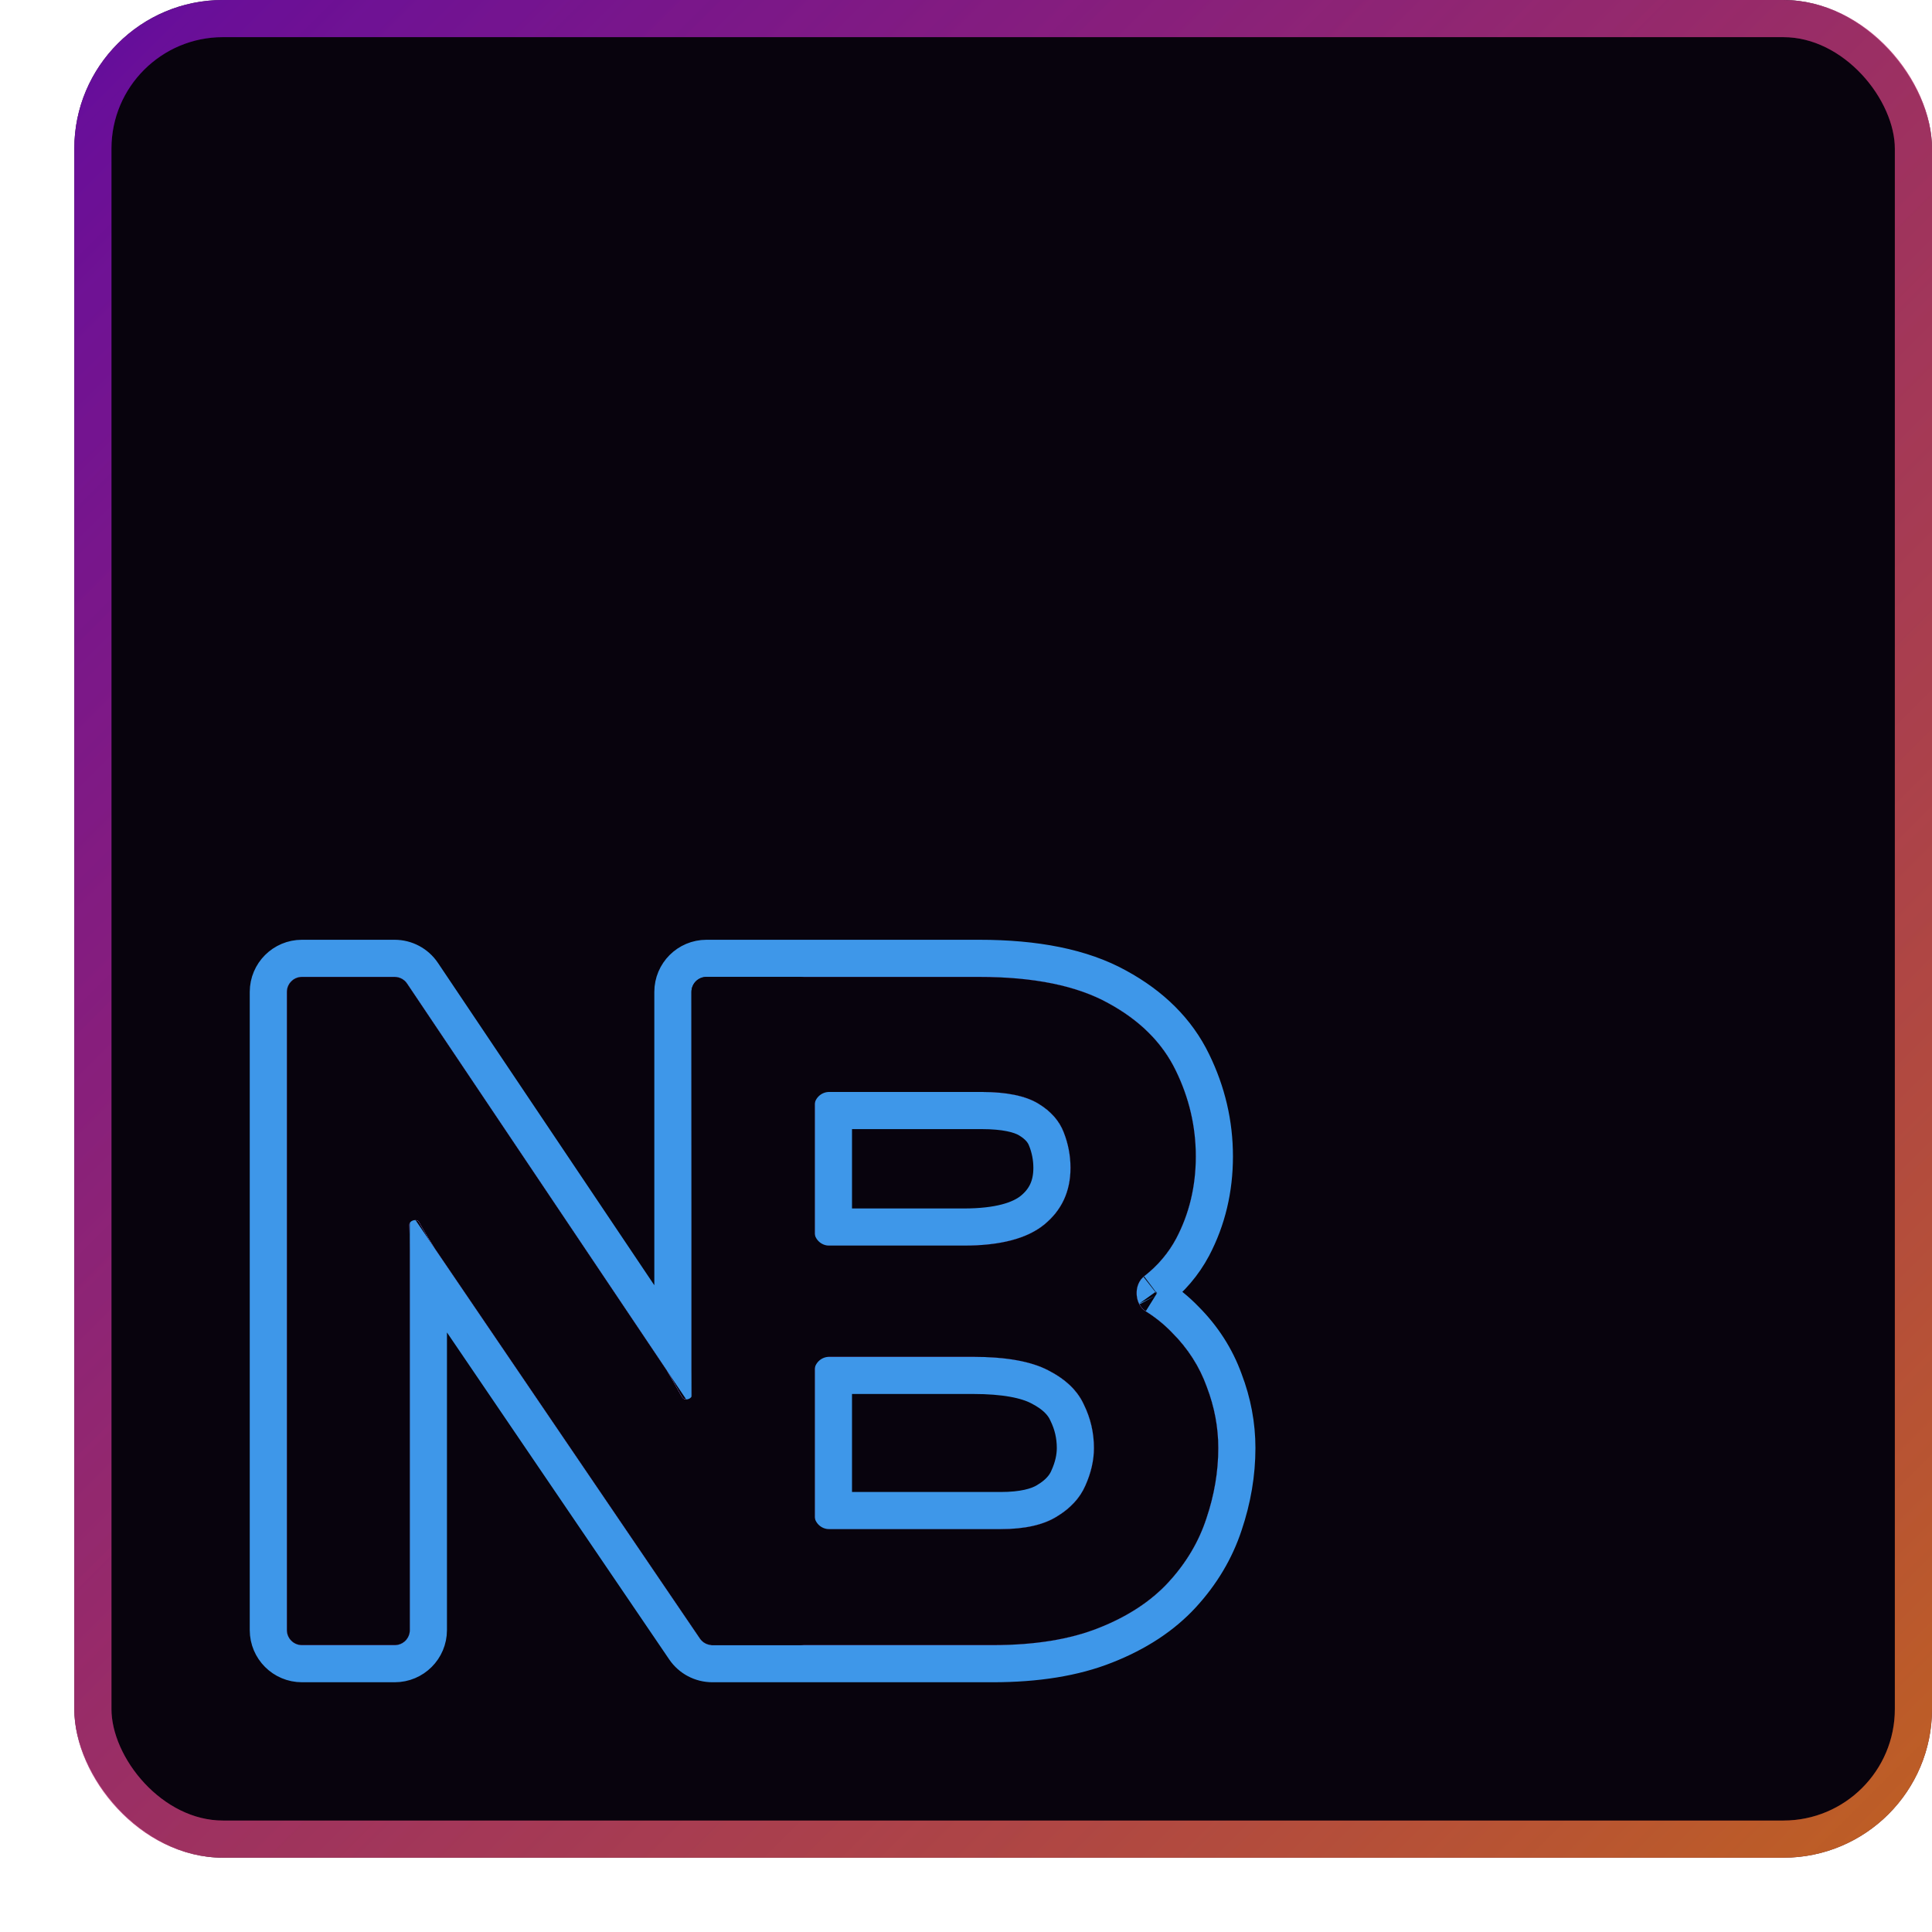 <svg width="52" height="52" viewBox="0 0 52 52" fill="none" xmlns="http://www.w3.org/2000/svg">
<rect x="2" width="50" height="50" rx="4" fill="#08030D"/>
<rect x="2.5" y="0.5" width="49" height="49" rx="3.5" stroke="url(#paint0_linear_607_81)" stroke-opacity="0.7"/>
<rect x="2.5" y="0.5" width="49" height="49" rx="3.5" stroke="url(#paint1_linear_607_81)" stroke-opacity="0.7"/>
<g filter="url(#filter0_f_607_81)">
<path d="M8.126 44.278C7.903 44.278 7.722 44.097 7.722 43.874V26.698C7.722 26.475 7.903 26.294 8.126 26.294H10.621C10.756 26.294 10.882 26.361 10.957 26.473L17.942 36.879C18.036 37.033 18.156 37.243 18.302 37.508C18.323 37.544 18.344 37.578 18.364 37.613C18.426 37.718 18.632 37.657 18.624 37.534C18.615 37.26 18.611 37.042 18.611 36.879V26.698C18.611 26.475 18.792 26.294 19.015 26.294H21.527C21.751 26.294 21.932 26.475 21.932 26.698V43.874C21.932 44.097 21.751 44.278 21.527 44.278H19.173C19.039 44.278 18.913 44.212 18.838 44.101L11.712 33.616C11.618 33.471 11.493 33.265 11.339 33C11.32 32.966 11.302 32.932 11.284 32.899C11.222 32.785 11.012 32.844 11.017 32.974C11.026 33.222 11.03 33.436 11.03 33.616V43.874C11.03 44.097 10.849 44.278 10.626 44.278H8.126Z" fill="#2F80ED"/>
<path d="M19.543 44.278C19.32 44.278 19.139 44.097 19.139 43.874V26.698C19.139 26.475 19.32 26.294 19.543 26.294H26.355C27.822 26.294 28.98 26.53 29.83 27.001C30.679 27.463 31.284 28.067 31.645 28.812C32.005 29.549 32.185 30.319 32.185 31.124C32.185 31.929 32.009 32.666 31.657 33.334C31.448 33.726 31.16 34.065 30.794 34.351C30.507 34.575 30.529 35.1 30.837 35.294C31.1 35.459 31.335 35.649 31.542 35.864C31.971 36.292 32.284 36.781 32.481 37.329C32.687 37.868 32.79 38.416 32.79 38.973C32.79 39.606 32.683 40.24 32.468 40.874C32.263 41.499 31.924 42.069 31.452 42.582C30.98 43.096 30.353 43.507 29.572 43.816C28.8 44.124 27.848 44.278 26.715 44.278H19.543ZM21.914 40.753C21.914 40.976 22.095 41.157 22.319 41.157H26.934C27.577 41.157 28.079 41.045 28.44 40.822C28.809 40.6 29.066 40.322 29.212 39.988C29.366 39.645 29.444 39.307 29.444 38.973C29.444 38.562 29.354 38.172 29.173 37.804C29.002 37.427 28.68 37.119 28.208 36.879C27.745 36.639 27.071 36.519 26.187 36.519H22.319C22.095 36.519 21.914 36.7 21.914 36.923V40.753ZM21.914 33.123C21.914 33.346 22.095 33.526 22.319 33.526H25.943C26.921 33.526 27.642 33.338 28.105 32.961C28.577 32.576 28.813 32.066 28.813 31.433C28.813 31.107 28.753 30.79 28.633 30.482C28.513 30.165 28.281 29.904 27.938 29.698C27.595 29.493 27.088 29.39 26.419 29.39H22.319C22.095 29.39 21.914 29.571 21.914 29.794V33.123Z" fill="#2F80ED"/>
</g>
<g filter="url(#filter1_d_607_81)">
<path d="M8.126 44.278C7.903 44.278 7.722 44.097 7.722 43.874V26.698C7.722 26.475 7.903 26.294 8.126 26.294H10.621C10.756 26.294 10.882 26.361 10.957 26.473L17.942 36.879C18.036 37.033 18.156 37.243 18.302 37.508C18.323 37.544 18.344 37.578 18.364 37.613C18.426 37.718 18.632 37.657 18.624 37.534C18.615 37.26 18.611 37.042 18.611 36.879V26.698C18.611 26.475 18.792 26.294 19.015 26.294H21.527C21.751 26.294 21.932 26.475 21.932 26.698V43.874C21.932 44.097 21.751 44.278 21.527 44.278H19.173C19.039 44.278 18.913 44.212 18.838 44.101L11.712 33.616C11.618 33.471 11.493 33.265 11.339 33C11.32 32.966 11.302 32.932 11.284 32.899C11.222 32.785 11.012 32.844 11.017 32.974C11.026 33.222 11.03 33.436 11.03 33.616V43.874C11.03 44.097 10.849 44.278 10.626 44.278H8.126Z" fill="#EDE8F1"/>
<path d="M19.543 44.278C19.32 44.278 19.139 44.097 19.139 43.874V26.698C19.139 26.475 19.32 26.294 19.543 26.294H26.355C27.822 26.294 28.98 26.53 29.83 27.001C30.679 27.463 31.284 28.067 31.645 28.812C32.005 29.549 32.185 30.319 32.185 31.124C32.185 31.929 32.009 32.666 31.657 33.334C31.448 33.726 31.16 34.065 30.794 34.351C30.507 34.575 30.529 35.1 30.837 35.294C31.1 35.459 31.335 35.649 31.542 35.864C31.971 36.292 32.284 36.781 32.481 37.329C32.687 37.868 32.79 38.416 32.79 38.973C32.79 39.606 32.683 40.24 32.468 40.874C32.263 41.499 31.924 42.069 31.452 42.582C30.98 43.096 30.353 43.507 29.572 43.816C28.8 44.124 27.848 44.278 26.715 44.278H19.543ZM21.914 40.753C21.914 40.976 22.095 41.157 22.319 41.157H26.934C27.577 41.157 28.079 41.045 28.44 40.822C28.809 40.6 29.066 40.322 29.212 39.988C29.366 39.645 29.444 39.307 29.444 38.973C29.444 38.562 29.354 38.172 29.173 37.804C29.002 37.427 28.68 37.119 28.208 36.879C27.745 36.639 27.071 36.519 26.187 36.519H22.319C22.095 36.519 21.914 36.7 21.914 36.923V40.753ZM21.914 33.123C21.914 33.346 22.095 33.526 22.319 33.526H25.943C26.921 33.526 27.642 33.338 28.105 32.961C28.577 32.576 28.813 32.066 28.813 31.433C28.813 31.107 28.753 30.79 28.633 30.482C28.513 30.165 28.281 29.904 27.938 29.698C27.595 29.493 27.088 29.39 26.419 29.39H22.319C22.095 29.39 21.914 29.571 21.914 29.794V33.123Z" fill="#EDE8F1"/>
</g>
<g filter="url(#filter2_f_607_81)">
<path d="M8.126 44.278C7.903 44.278 7.722 44.097 7.722 43.874V26.698C7.722 26.475 7.903 26.294 8.126 26.294H10.621C10.756 26.294 10.882 26.361 10.957 26.473L17.942 36.879C18.036 37.033 18.156 37.243 18.302 37.508C18.323 37.544 18.344 37.578 18.364 37.613C18.426 37.718 18.632 37.657 18.624 37.534C18.615 37.26 18.611 37.042 18.611 36.879V26.698C18.611 26.475 18.792 26.294 19.015 26.294H21.527C21.751 26.294 21.932 26.475 21.932 26.698V43.874C21.932 44.097 21.751 44.278 21.527 44.278H19.173C19.039 44.278 18.913 44.212 18.838 44.101L11.712 33.616C11.618 33.471 11.493 33.265 11.339 33C11.32 32.966 11.302 32.932 11.284 32.899C11.222 32.785 11.012 32.844 11.017 32.974C11.026 33.222 11.03 33.436 11.03 33.616V43.874C11.03 44.097 10.849 44.278 10.626 44.278H8.126Z" fill="#9B51E0"/>
<path d="M19.543 44.278C19.32 44.278 19.139 44.097 19.139 43.874V26.698C19.139 26.475 19.32 26.294 19.543 26.294H26.355C27.822 26.294 28.98 26.53 29.83 27.001C30.679 27.463 31.284 28.067 31.645 28.812C32.005 29.549 32.185 30.319 32.185 31.124C32.185 31.929 32.009 32.666 31.657 33.334C31.448 33.726 31.16 34.065 30.794 34.351C30.507 34.575 30.529 35.1 30.837 35.294C31.1 35.459 31.335 35.649 31.542 35.864C31.971 36.292 32.284 36.781 32.481 37.329C32.687 37.868 32.79 38.416 32.79 38.973C32.79 39.606 32.683 40.24 32.468 40.874C32.263 41.499 31.924 42.069 31.452 42.582C30.98 43.096 30.353 43.507 29.572 43.816C28.8 44.124 27.848 44.278 26.715 44.278H19.543ZM21.914 40.753C21.914 40.976 22.095 41.157 22.319 41.157H26.934C27.577 41.157 28.079 41.045 28.44 40.822C28.809 40.6 29.066 40.322 29.212 39.988C29.366 39.645 29.444 39.307 29.444 38.973C29.444 38.562 29.354 38.172 29.173 37.804C29.002 37.427 28.68 37.119 28.208 36.879C27.745 36.639 27.071 36.519 26.187 36.519H22.319C22.095 36.519 21.914 36.7 21.914 36.923V40.753ZM21.914 33.123C21.914 33.346 22.095 33.526 22.319 33.526H25.943C26.921 33.526 27.642 33.338 28.105 32.961C28.577 32.576 28.813 32.066 28.813 31.433C28.813 31.107 28.753 30.79 28.633 30.482C28.513 30.165 28.281 29.904 27.938 29.698C27.595 29.493 27.088 29.39 26.419 29.39H22.319C22.095 29.39 21.914 29.571 21.914 29.794V33.123Z" fill="#9B51E0"/>
<path d="M18.111 36.234L11.372 26.195C11.204 25.944 10.922 25.794 10.621 25.794H8.126C7.628 25.794 7.222 26.198 7.222 26.698V43.874C7.222 44.374 7.628 44.778 8.126 44.778H10.626C11.124 44.778 11.53 44.374 11.53 43.874V34.238L18.425 44.382C18.593 44.63 18.873 44.778 19.173 44.778H19.543H21.527H26.715C27.889 44.778 28.909 44.619 29.757 44.28C30.594 43.95 31.288 43.5 31.82 42.921C32.336 42.358 32.713 41.728 32.943 41.032C33.173 40.35 33.29 39.663 33.29 38.973C33.29 38.355 33.176 37.748 32.95 37.155C32.727 36.538 32.374 35.99 31.898 35.514C31.663 35.27 31.397 35.056 31.103 34.871C31.111 34.876 31.11 34.879 31.105 34.869C31.099 34.858 31.093 34.838 31.091 34.812C31.09 34.785 31.095 34.764 31.1 34.751C31.105 34.738 31.108 34.74 31.101 34.745C31.52 34.418 31.855 34.026 32.099 33.569L32.1 33.567C32.492 32.822 32.685 32.005 32.685 31.124C32.685 30.242 32.487 29.397 32.094 28.593C31.681 27.74 30.995 27.066 30.071 26.563C29.119 26.035 27.866 25.794 26.355 25.794H21.527H19.543H19.015C18.517 25.794 18.111 26.198 18.111 26.698V36.234ZM26.934 40.657H22.432V37.019H26.187C27.04 37.019 27.619 37.137 27.978 37.323L27.982 37.325C28.381 37.528 28.605 37.763 28.718 38.011L28.718 38.011L28.724 38.024C28.871 38.323 28.944 38.638 28.944 38.973C28.944 39.227 28.885 39.496 28.756 39.782L28.756 39.782L28.754 39.788C28.657 40.01 28.478 40.215 28.181 40.394L28.181 40.394L28.177 40.397C27.926 40.552 27.529 40.657 26.934 40.657ZM22.432 33.026V29.89H26.419C27.052 29.89 27.451 29.99 27.681 30.127C27.946 30.286 28.092 30.466 28.165 30.659L28.165 30.659L28.167 30.663C28.265 30.915 28.313 31.17 28.313 31.433C28.313 31.923 28.139 32.288 27.789 32.574C27.456 32.844 26.873 33.026 25.943 33.026H22.432Z" stroke="#3E97E9"/>
</g>
<path d="M8.126 44.278C7.903 44.278 7.722 44.097 7.722 43.874V26.698C7.722 26.475 7.903 26.294 8.126 26.294H10.621C10.756 26.294 10.882 26.361 10.957 26.473L17.942 36.879C18.036 37.033 18.156 37.243 18.302 37.508C18.323 37.544 18.344 37.578 18.364 37.613C18.426 37.718 18.632 37.657 18.624 37.534C18.615 37.26 18.611 37.042 18.611 36.879V26.698C18.611 26.475 18.792 26.294 19.015 26.294L21.527 26.294C21.751 26.294 21.932 26.475 21.932 26.698V43.874C21.932 44.097 21.751 44.278 21.527 44.278H19.173C19.039 44.278 18.913 44.212 18.838 44.101L11.712 33.616C11.618 33.471 11.493 33.265 11.339 33C11.32 32.966 11.302 32.932 11.284 32.899C11.222 32.785 11.012 32.844 11.017 32.974C11.026 33.222 11.03 33.436 11.03 33.616V43.874C11.03 44.097 10.849 44.278 10.626 44.278H8.126Z" fill="#08030D"/>
<path d="M19.173 44.278C18.95 44.278 18.624 43.138 18.624 42.916L18.611 26.698C18.611 26.475 18.792 26.294 19.015 26.294L26.355 26.294C27.822 26.294 28.98 26.53 29.83 27.001C30.679 27.463 31.284 28.067 31.645 28.812C32.005 29.549 32.185 30.319 32.185 31.124C32.185 31.929 32.009 32.666 31.657 33.334C31.448 33.726 31.16 34.065 30.794 34.351C30.507 34.575 30.529 35.1 30.837 35.294C31.1 35.459 31.335 35.649 31.542 35.864C31.971 36.292 32.284 36.781 32.481 37.329C32.687 37.868 32.79 38.416 32.79 38.973C32.79 39.606 32.683 40.24 32.468 40.874C32.263 41.499 31.924 42.069 31.452 42.582C30.98 43.096 30.353 43.507 29.572 43.816C28.8 44.124 27.848 44.278 26.715 44.278H19.173ZM21.914 40.753C21.914 40.976 22.095 41.157 22.319 41.157H26.934C27.577 41.157 28.079 41.045 28.44 40.822C28.809 40.6 29.066 40.322 29.212 39.988C29.366 39.645 29.444 39.307 29.444 38.973C29.444 38.562 29.354 38.172 29.173 37.804C29.002 37.427 28.68 37.119 28.208 36.879C27.745 36.639 27.071 36.519 26.187 36.519H22.319C22.095 36.519 21.914 36.7 21.914 36.923V40.753ZM21.914 33.123C21.914 33.346 22.095 33.526 22.319 33.526H25.943C26.921 33.526 27.642 33.338 28.105 32.961C28.577 32.576 28.813 32.066 28.813 31.433C28.813 31.107 28.753 30.79 28.633 30.482C28.513 30.165 28.281 29.904 27.938 29.698C27.595 29.493 27.088 29.39 26.419 29.39H22.319C22.095 29.39 21.914 29.571 21.914 29.794V33.123Z" fill="#08030D"/>
<defs>
<filter id="filter0_f_607_81" x="0.722" y="19.294" width="39.068" height="31.984" filterUnits="userSpaceOnUse" color-interpolation-filters="sRGB">
<feFlood flood-opacity="0" result="BackgroundImageFix"/>
<feBlend mode="normal" in="SourceGraphic" in2="BackgroundImageFix" result="shape"/>
<feGaussianBlur stdDeviation="3.5" result="effect1_foregroundBlur_607_81"/>
</filter>
<filter id="filter1_d_607_81" x="4.722" y="23.294" width="31.068" height="23.984" filterUnits="userSpaceOnUse" color-interpolation-filters="sRGB">
<feFlood flood-opacity="0" result="BackgroundImageFix"/>
<feColorMatrix in="SourceAlpha" type="matrix" values="0 0 0 0 0 0 0 0 0 0 0 0 0 0 0 0 0 0 127 0" result="hardAlpha"/>
<feOffset/>
<feGaussianBlur stdDeviation="1.5"/>
<feComposite in2="hardAlpha" operator="out"/>
<feColorMatrix type="matrix" values="0 0 0 0 0.938 0 0 0 0 0.016 0 0 0 0 0.735 0 0 0 1 0"/>
<feBlend mode="normal" in2="BackgroundImageFix" result="effect1_dropShadow_607_81"/>
<feBlend mode="normal" in="SourceGraphic" in2="effect1_dropShadow_607_81" result="shape"/>
</filter>
<filter id="filter2_f_607_81" x="3.722" y="22.294" width="33.068" height="25.984" filterUnits="userSpaceOnUse" color-interpolation-filters="sRGB">
<feFlood flood-opacity="0" result="BackgroundImageFix"/>
<feBlend mode="normal" in="SourceGraphic" in2="BackgroundImageFix" result="shape"/>
<feGaussianBlur stdDeviation="1.5" result="effect1_foregroundBlur_607_81"/>
</filter>
<linearGradient id="paint0_linear_607_81" x1="2" y1="0" x2="52" y2="50" gradientUnits="userSpaceOnUse">
<stop stop-color="#3B0198"/>
<stop offset="1" stop-color="#FF1111" stop-opacity="0.5"/>
</linearGradient>
<linearGradient id="paint1_linear_607_81" x1="52" y1="50" x2="2" y2="0" gradientUnits="userSpaceOnUse">
<stop stop-color="#E8862B"/>
<stop offset="1" stop-color="#CB22F5" stop-opacity="0.5"/>
</linearGradient>
</defs>
</svg>
